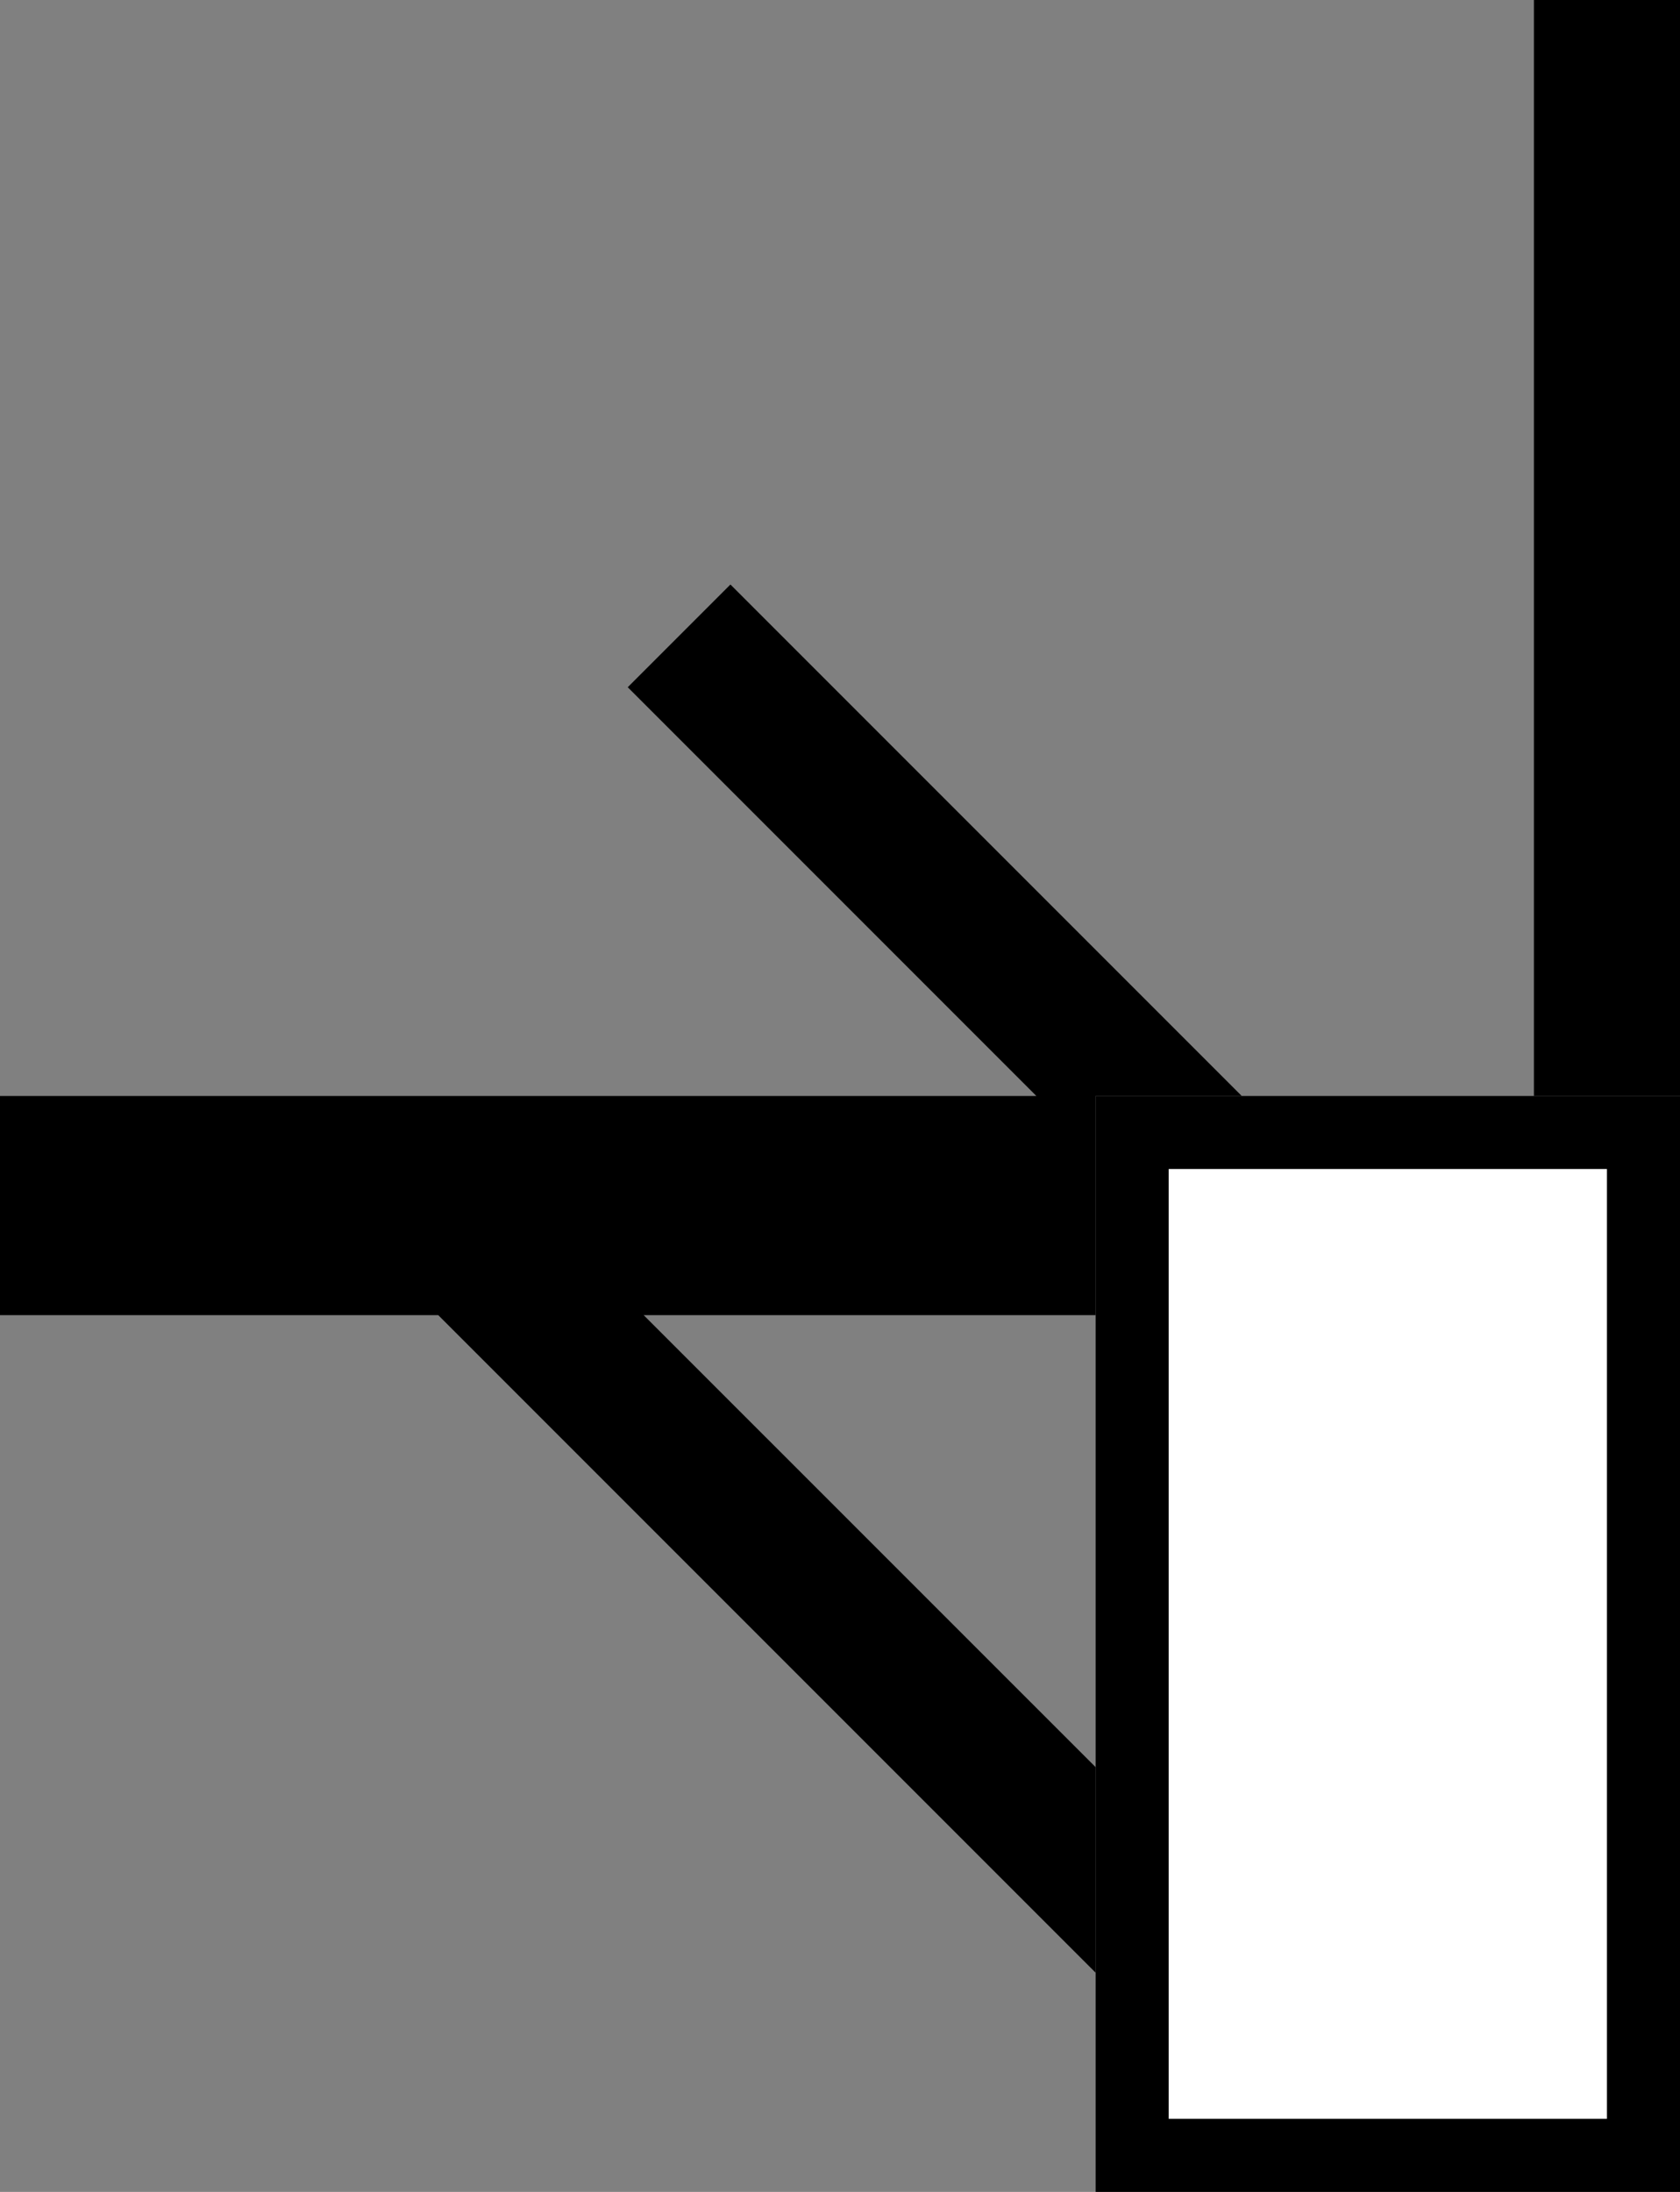 <svg xmlns="http://www.w3.org/2000/svg" width="23" height="30" version="1.0"><rect width="100%" height="100%" fill="#808080" stroke="none"/><path d="M15 15v15h8V15h-8z"/><path fill="#fff" d="M16 16h6v13h-6z"/><path d="M10 8L8.594 9.406 14.188 15H17l-7-7zM0 15h15v3H0zM21 0h2v15h-2zM6 18l9 9v-2.813L8.812 18H6z"/></svg>